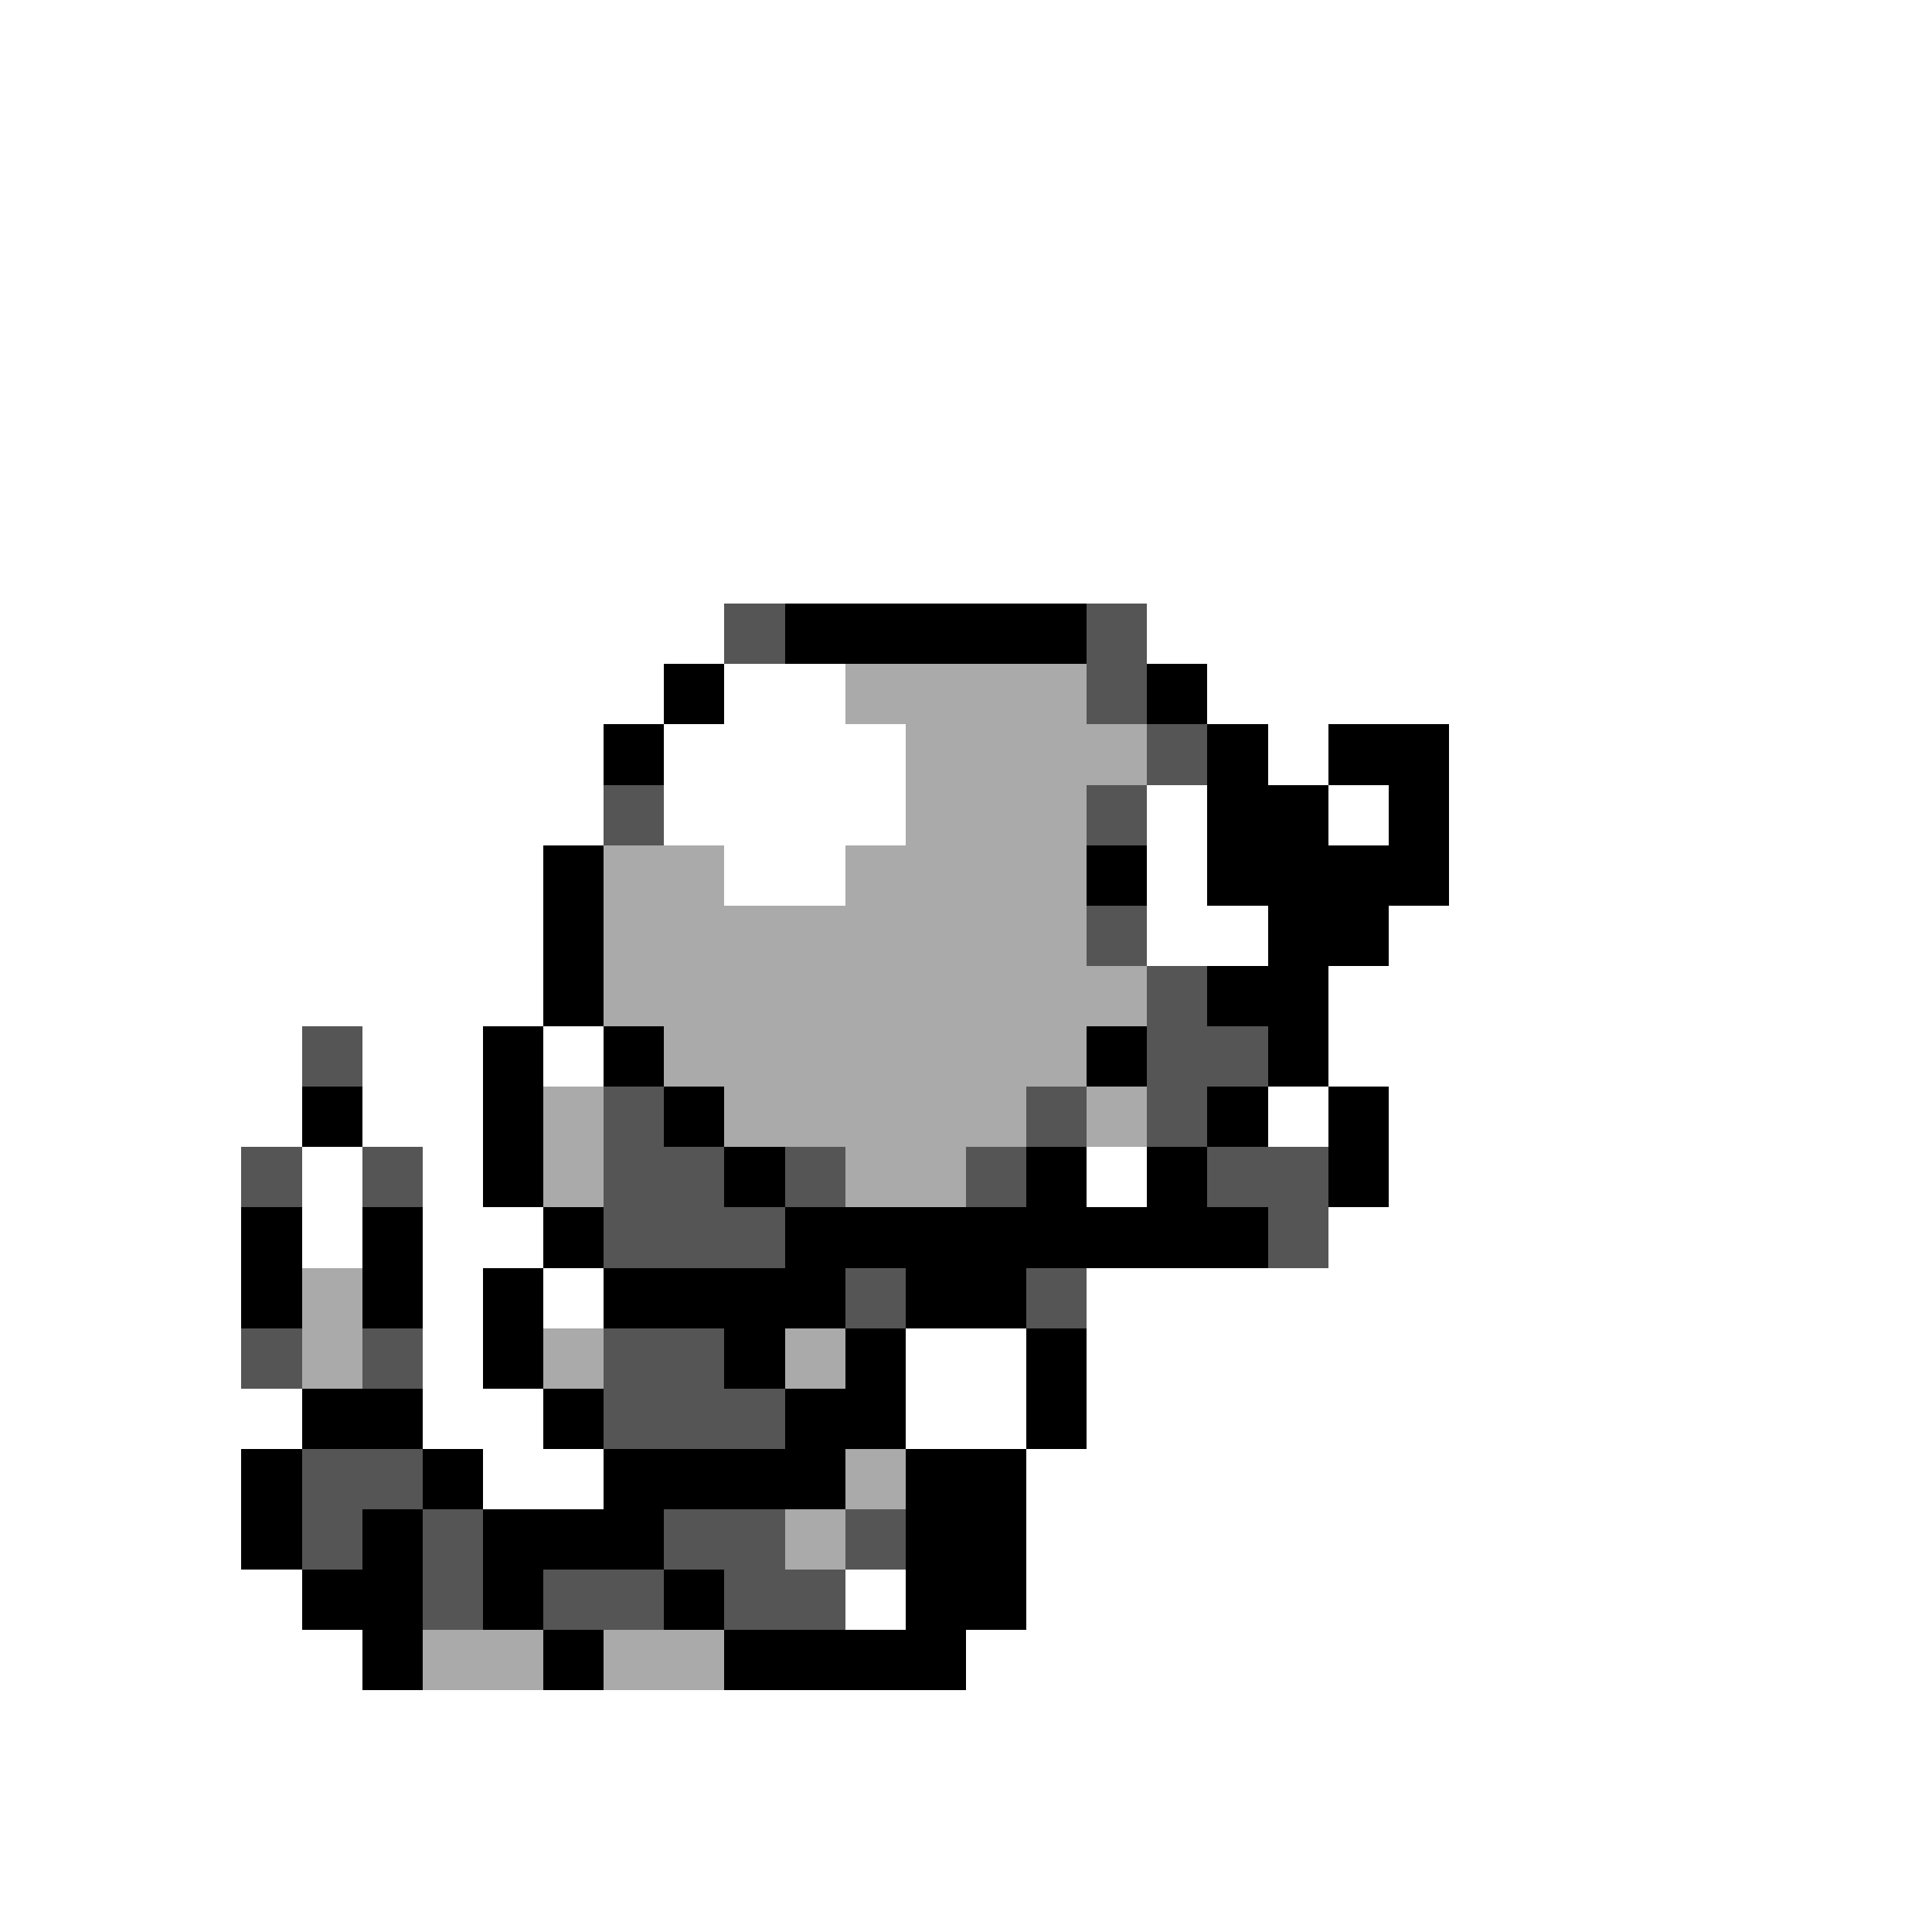 <svg xmlns="http://www.w3.org/2000/svg" viewBox="0 -0.5 32 32" shape-rendering="crispEdges">
<rect x="0" y="-0.5" width="32" height="32" fill="#808080" stroke="none"/>
<path stroke="#ffffff" d="M0 0h32M0 1h32M0 2h32M0 3h32M0 4h32M0 5h32M0 6h32M0 7h32M0 8h32M0 9h32M0 10h12M19 10h13M0 11h11M12 11h2M20 11h12M0 12h10M11 12h4M21 12h1M24 12h8M0 13h10M11 13h4M19 13h1M22 13h1M24 13h8M0 14h9M12 14h2M19 14h1M24 14h8M0 15h9M19 15h2M23 15h9M0 16h9M22 16h10M0 17h5M6 17h2M9 17h1M22 17h10M0 18h5M6 18h2M21 18h1M23 18h9M0 19h4M5 19h1M7 19h1M18 19h1M23 19h9M0 20h4M5 20h1M7 20h2M22 20h10M0 21h4M7 21h1M9 21h1M18 21h14M0 22h4M7 22h1M15 22h2M18 22h14M0 23h5M7 23h2M15 23h2M18 23h14M0 24h4M8 24h2M17 24h15M0 25h4M17 25h15M0 26h5M14 26h1M17 26h15M0 27h6M16 27h16M0 28h32M0 29h32M0 30h32M0 31h32" />
<path stroke="#555555" d="M12 10h1M18 10h1M18 11h1M19 12h1M10 13h1M18 13h1M18 15h1M19 16h1M5 17h1M19 17h2M10 18h1M17 18h1M19 18h1M4 19h1M6 19h1M10 19h2M13 19h1M16 19h1M20 19h2M10 20h3M21 20h1M14 21h1M17 21h1M4 22h1M6 22h1M10 22h2M10 23h3M5 24h2M5 25h1M7 25h1M11 25h2M14 25h1M7 26h1M9 26h2M12 26h2" />
<path stroke="#000000" d="M13 10h5M11 11h1M19 11h1M10 12h1M20 12h1M22 12h2M20 13h2M23 13h1M9 14h1M18 14h1M20 14h4M9 15h1M21 15h2M9 16h1M20 16h2M8 17h1M10 17h1M18 17h1M21 17h1M5 18h1M8 18h1M11 18h1M20 18h1M22 18h1M8 19h1M12 19h1M17 19h1M19 19h1M22 19h1M4 20h1M6 20h1M9 20h1M13 20h8M4 21h1M6 21h1M8 21h1M10 21h4M15 21h2M8 22h1M12 22h1M14 22h1M17 22h1M5 23h2M9 23h1M13 23h2M17 23h1M4 24h1M7 24h1M10 24h4M15 24h2M4 25h1M6 25h1M8 25h3M15 25h2M5 26h2M8 26h1M11 26h1M15 26h2M6 27h1M9 27h1M12 27h4" />
<path stroke="#aaaaaa" d="M14 11h4M15 12h4M15 13h3M10 14h2M14 14h4M10 15h8M10 16h9M11 17h7M9 18h1M12 18h5M18 18h1M9 19h1M14 19h2M5 21h1M5 22h1M9 22h1M13 22h1M14 24h1M13 25h1M7 27h2M10 27h2" />
</svg>